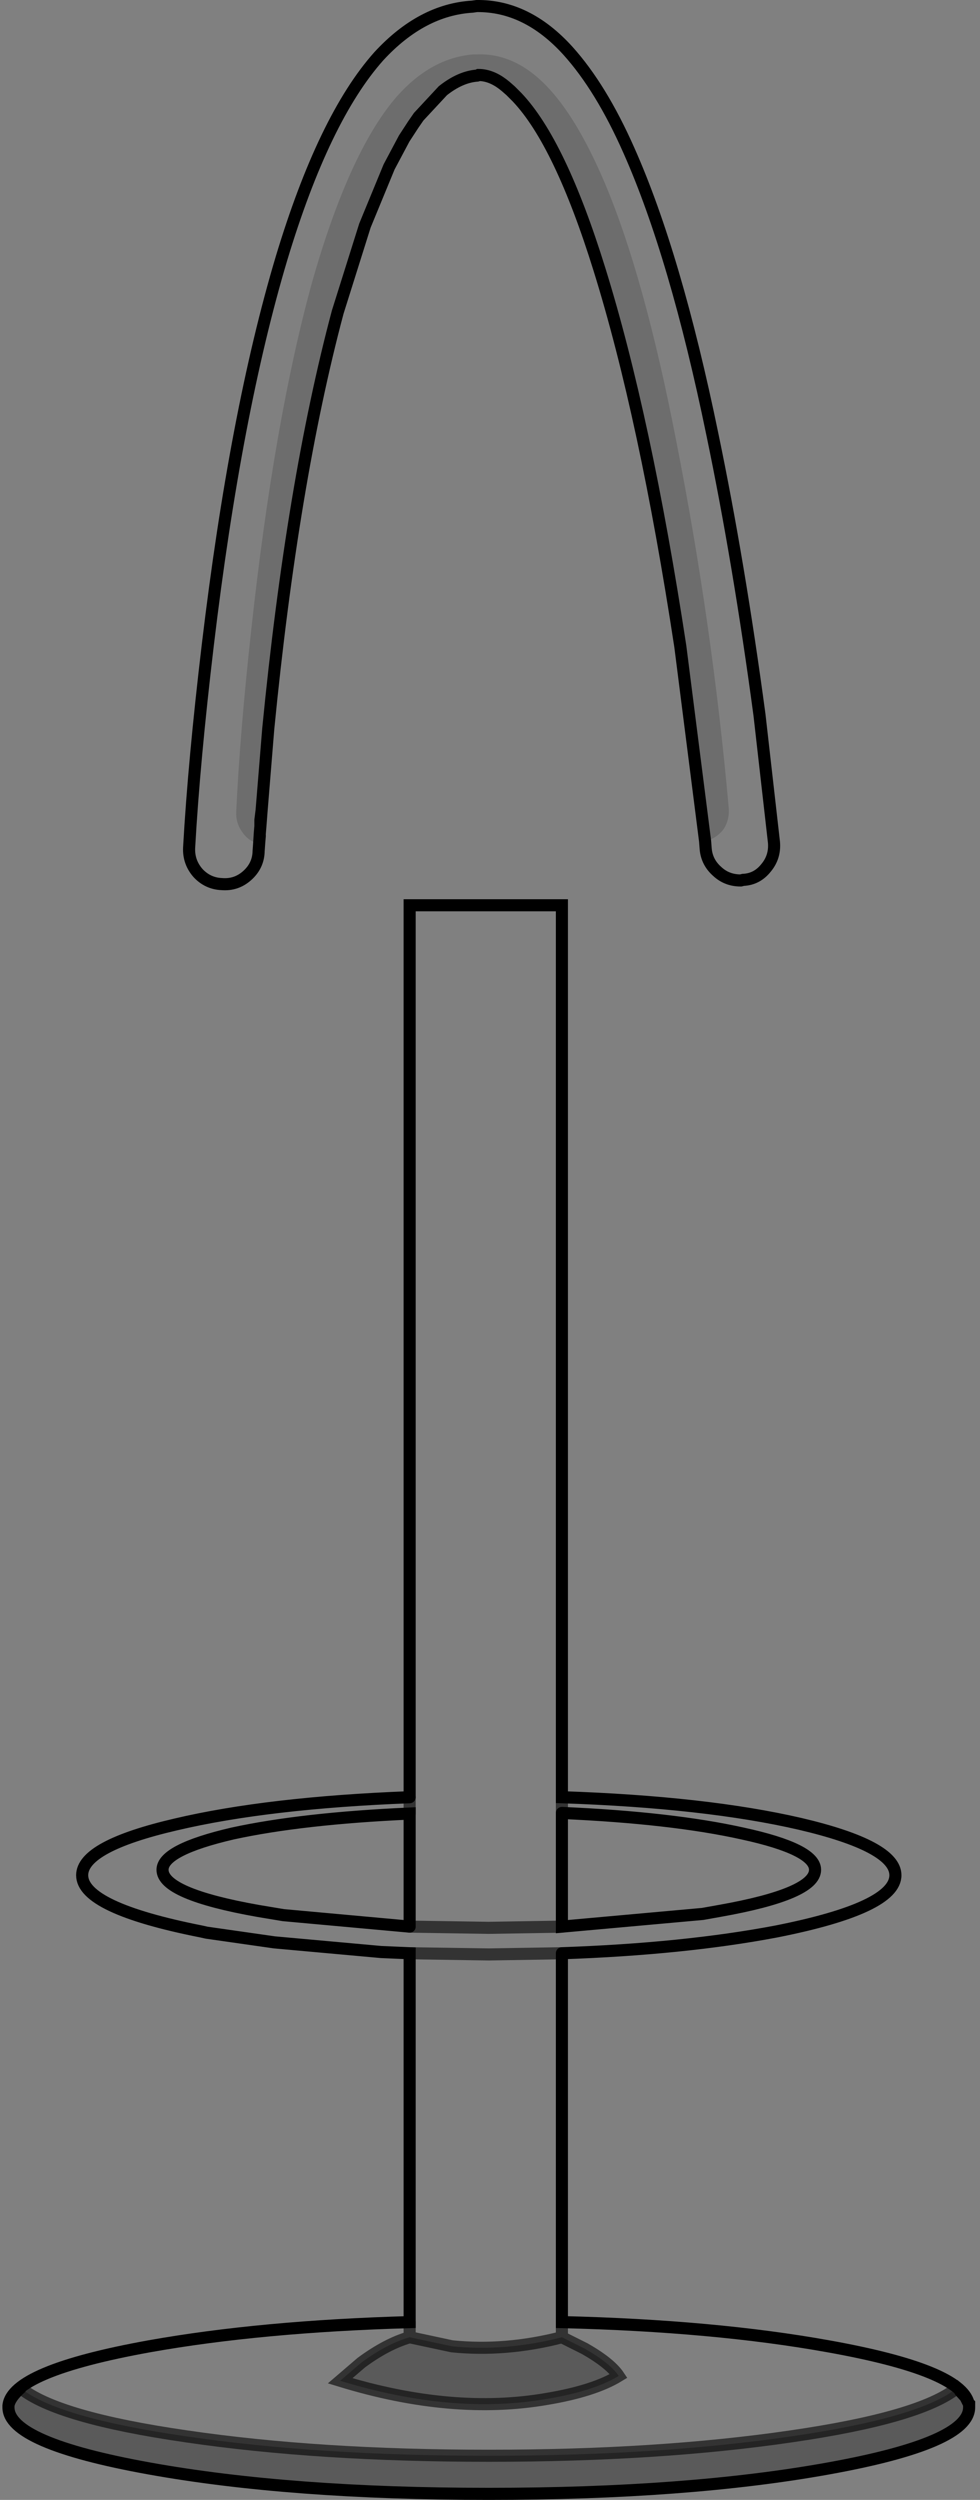 <?xml version="1.0" encoding="UTF-8" standalone="no"?>
<svg xmlns:xlink="http://www.w3.org/1999/xlink" height="206.7px" width="81.1px" xmlns="http://www.w3.org/2000/svg">
  <rect width="100%" height="100%" fill="#808080" stroke="none"/>
  <g transform="matrix(1.0, 0.0, 0.0, 1.0, 40.45, 103.35)">
    <path d="M-0.95 -97.1 Q-2.35 -97.0 -3.8 -95.85 L-5.8 -93.7 -6.25 -93.05 -7.0 -91.9 -8.25 -89.55 -10.25 -84.7 -12.5 -77.55 Q-16.25 -63.5 -18.25 -43.1 L-18.8 -36.35 -18.9 -35.55 -18.9 -35.05 -18.95 -34.45 -18.95 -34.25 -19.05 -33.6 Q-19.9 -33.8 -20.4 -34.55 -20.95 -35.3 -20.9 -36.25 -20.6 -42.7 -19.65 -51.35 -17.75 -68.7 -14.6 -80.1 -11.6 -90.6 -7.8 -95.15 -4.9 -98.55 -1.3 -98.85 L-1.0 -98.85 Q2.5 -99.0 5.4 -95.55 7.6 -92.95 9.65 -88.1 12.9 -80.35 15.5 -66.95 18.5 -51.75 19.85 -36.6 19.95 -35.55 19.4 -34.75 18.8 -34.0 17.9 -33.8 L15.85 -49.9 Q12.95 -68.9 9.15 -81.1 5.9 -91.55 2.35 -95.3 L2.25 -95.4 1.8 -95.85 1.4 -96.2 1.15 -96.4 Q0.15 -97.15 -0.85 -97.15 L-0.95 -97.1" fill="#000000" fill-opacity="0.149" fill-rule="evenodd" stroke="none"/>
    <path d="M-19.0 -33.65 L-19.05 -32.95 -19.05 -32.9 Q-19.1 -31.75 -20.0 -30.95 -20.9 -30.15 -22.1 -30.25 -23.25 -30.3 -24.05 -31.15 -24.85 -32.05 -24.8 -33.25 -24.4 -40.4 -23.25 -50.05 -20.95 -69.3 -17.15 -82.0 -13.65 -93.6 -9.1 -98.7 -5.55 -102.55 -1.35 -102.8 L-1.0 -102.85 Q3.15 -102.9 6.55 -99.15 9.3 -96.1 11.6 -90.9 15.45 -82.25 18.5 -67.45 20.7 -56.9 22.4 -44.25 L23.6 -33.7 Q23.7 -32.5 22.95 -31.6 22.2 -30.65 21.05 -30.6 L20.85 -30.55 Q19.7 -30.55 18.9 -31.3 18.05 -32.05 17.95 -33.15 L17.9 -33.8 Q18.8 -34.0 19.4 -34.75 19.95 -35.55 19.85 -36.6 18.5 -51.75 15.5 -66.95 12.9 -80.35 9.65 -88.1 7.6 -92.95 5.4 -95.55 2.5 -99.0 -1.0 -98.85 L-1.3 -98.85 Q-4.9 -98.55 -7.8 -95.15 -11.6 -90.6 -14.6 -80.1 -17.75 -68.7 -19.65 -51.35 -20.6 -42.7 -20.9 -36.25 -20.95 -35.3 -20.4 -34.55 -19.9 -33.8 -19.05 -33.6 L-18.95 -34.25 -19.0 -33.65 M6.05 46.55 L6.05 45.25 6.05 46.55 6.05 55.95 17.7 54.9 19.1 54.65 Q27.0 53.25 27.0 51.25 27.0 49.55 21.0 48.25 15.15 46.95 6.05 46.55 M-6.55 55.95 L0.0 56.05 6.05 55.95 0.0 56.05 -6.55 55.95 -6.55 46.6 Q-15.45 47.0 -21.2 48.25 -27.0 49.6 -27.0 51.25 -27.0 53.25 -19.1 54.65 L-17.0 55.0 -6.55 55.95 M-6.55 45.25 L-6.55 46.6 -6.55 45.25 -6.55 -28.5 6.05 -28.5 6.05 45.25 Q17.95 45.65 25.75 47.45 33.65 49.3 33.65 51.7 33.65 54.4 23.8 56.35 16.15 57.8 6.05 58.15 L0.0 58.25 -6.55 58.15 0.0 58.25 6.05 58.15 6.05 88.65 Q18.65 88.95 28.1 90.65 39.0 92.6 39.7 95.35 L39.45 94.85 39.0 94.35 38.85 94.2 38.75 94.1 Q35.7 96.55 25.0 98.1 14.05 99.7 0.0 99.7 -14.1 99.7 -25.0 98.1 -35.75 96.55 -38.75 94.1 -39.65 94.9 -39.75 95.55 -39.45 92.7 -28.1 90.65 -18.85 89.0 -6.55 88.65 L-6.55 89.9 -6.55 88.65 -6.55 58.15 -8.9 58.05 -17.75 57.25 -23.35 56.45 -23.8 56.35 Q-33.65 54.4 -33.65 51.7 -33.65 49.3 -25.9 47.5 -18.25 45.7 -6.55 45.25 M-6.55 89.9 Q-8.45 90.45 -10.55 92.0 L-12.3 93.5 Q-3.0 96.35 4.8 95.0 8.7 94.35 10.75 93.1 10.05 92.05 7.95 90.85 L6.05 89.9 6.05 88.65 6.05 89.9 Q1.4 91.1 -3.05 90.65 L-6.55 89.9" fill="#ffffff" fill-opacity="0.0" fill-rule="evenodd" stroke="none"/>
    <path d="M1.15 -96.4 L0.35 -96.85 -0.85 -97.1 -0.95 -97.1 -0.85 -97.15 Q0.15 -97.15 1.15 -96.4 M-6.25 -93.05 L-6.95 -91.9 -8.25 -89.55 -7.0 -91.9 -6.25 -93.05 M17.9 -33.8 L17.85 -33.8 17.7 -35.55 15.85 -49.9 17.9 -33.8" fill="#cfd0d2" fill-rule="evenodd" stroke="none"/>
    <path d="M6.05 89.9 L7.95 90.85 Q10.05 92.05 10.75 93.1 8.7 94.35 4.8 95.0 -3.0 96.35 -12.3 93.5 L-10.55 92.0 Q-8.45 90.45 -6.55 89.9 L-3.05 90.65 Q1.4 91.1 6.05 89.9 M-39.75 95.55 Q-39.65 94.9 -38.75 94.1 -35.75 96.55 -25.0 98.1 -14.1 99.7 0.0 99.7 14.05 99.7 25.0 98.1 35.7 96.55 38.75 94.1 L38.85 94.2 39.0 94.35 39.45 94.85 39.7 95.35 39.75 95.4 39.75 95.45 39.75 95.65 39.75 95.7 Q39.75 98.65 28.1 100.75 16.45 102.85 0.0 102.85 -16.45 102.85 -28.1 100.75 -39.75 98.65 -39.75 95.7 L-39.75 95.55" fill="#000000" fill-opacity="0.298" fill-rule="evenodd" stroke="none"/>
    <path d="M39.75 95.45 L39.75 95.5 39.75 95.65 39.75 95.45" fill="#ffffff" fill-rule="evenodd" stroke="none"/>
    <path d="M-0.95 -97.1 Q-2.35 -97.0 -3.8 -95.85 L-5.8 -93.7 -6.25 -93.05 -7.0 -91.9 -8.25 -89.55 -10.25 -84.7 -12.5 -77.55 Q-16.25 -63.5 -18.25 -43.1 L-18.8 -36.35 -18.9 -35.05 -18.95 -34.45 -19.0 -33.65 -19.05 -32.95 -19.05 -32.9 Q-19.1 -31.75 -20.0 -30.95 -20.9 -30.15 -22.1 -30.25 -23.25 -30.3 -24.05 -31.15 -24.85 -32.05 -24.8 -33.25 -24.4 -40.4 -23.25 -50.05 -20.95 -69.3 -17.15 -82.0 -13.65 -93.6 -9.1 -98.7 -5.55 -102.55 -1.35 -102.8 L-1.0 -102.85 Q3.15 -102.9 6.55 -99.15 9.3 -96.1 11.6 -90.9 15.45 -82.25 18.5 -67.45 20.7 -56.9 22.4 -44.25 L23.6 -33.7 Q23.7 -32.5 22.95 -31.6 22.2 -30.65 21.05 -30.6 L20.85 -30.55 Q19.7 -30.55 18.9 -31.3 18.05 -32.05 17.95 -33.15 L17.9 -33.8 15.85 -49.9 Q12.95 -68.9 9.15 -81.1 5.9 -91.55 2.35 -95.3 L2.25 -95.4 1.8 -95.85 1.4 -96.2 1.15 -96.4 Q0.15 -97.15 -0.85 -97.15 L-0.95 -97.1 M6.05 46.55 Q15.15 46.95 21.0 48.25 27.0 49.55 27.0 51.25 27.0 53.25 19.1 54.65 L17.7 54.9 6.05 55.95 6.05 46.55 M-6.55 55.95 L-17.0 55.0 -19.1 54.65 Q-27.0 53.25 -27.0 51.25 -27.0 49.6 -21.2 48.25 -15.45 47.0 -6.55 46.6 L-6.55 55.95 M-6.55 45.25 Q-18.25 45.7 -25.9 47.5 -33.65 49.3 -33.65 51.7 -33.65 54.4 -23.8 56.35 L-23.35 56.45 -17.75 57.25 -8.9 58.05 -6.55 58.15 -6.55 88.65 Q-18.85 89.0 -28.1 90.65 -39.45 92.7 -39.75 95.55 -39.65 94.9 -38.75 94.1 M6.05 58.15 Q16.15 57.8 23.8 56.35 33.65 54.4 33.65 51.7 33.65 49.3 25.75 47.45 17.95 45.65 6.05 45.25 L6.05 -28.5 -6.55 -28.5 -6.55 45.25 M39.0 94.35 L39.45 94.85 39.7 95.35 Q39.0 92.6 28.1 90.65 18.65 88.95 6.05 88.65 L6.05 58.15 M39.75 95.45 L39.75 95.5 39.75 95.65 39.75 95.7 Q39.75 98.65 28.1 100.75 16.45 102.85 0.0 102.85 -16.45 102.85 -28.1 100.75 -39.75 98.65 -39.75 95.7 L-39.75 95.55 M39.75 95.45 L39.75 95.4 39.7 95.35 M39.75 95.65 L39.75 95.45 M-18.9 -35.05 L-18.9 -35.55 -18.8 -36.35 M-18.95 -34.25 L-19.0 -33.65" fill="none" stroke="#000000" stroke-linecap="round" stroke-linejoin="miter-clip" stroke-miterlimit="4.0" stroke-width="1.0"/>
    <path d="M6.05 45.25 L6.05 46.55 M6.05 55.95 L0.0 56.05 -6.55 55.95 M-6.55 46.6 L-6.55 45.25 M-6.55 58.15 L0.0 58.25 6.05 58.15 M6.05 89.9 L7.95 90.85 Q10.05 92.05 10.75 93.1 8.7 94.35 4.8 95.0 -3.0 96.35 -12.3 93.5 L-10.55 92.0 Q-8.45 90.45 -6.55 89.9 L-6.55 88.65 M-38.75 94.1 Q-35.75 96.55 -25.0 98.1 -14.1 99.7 0.0 99.7 14.05 99.7 25.0 98.1 35.7 96.55 38.75 94.1 L38.85 94.2 39.0 94.35 M6.05 88.65 L6.05 89.9 Q1.4 91.1 -3.05 90.65 L-6.55 89.9" fill="none" stroke="#000000" stroke-linecap="round" stroke-linejoin="miter-clip" stroke-miterlimit="4.0" stroke-opacity="0.6" stroke-width="1.0"/>
  </g>
</svg>
